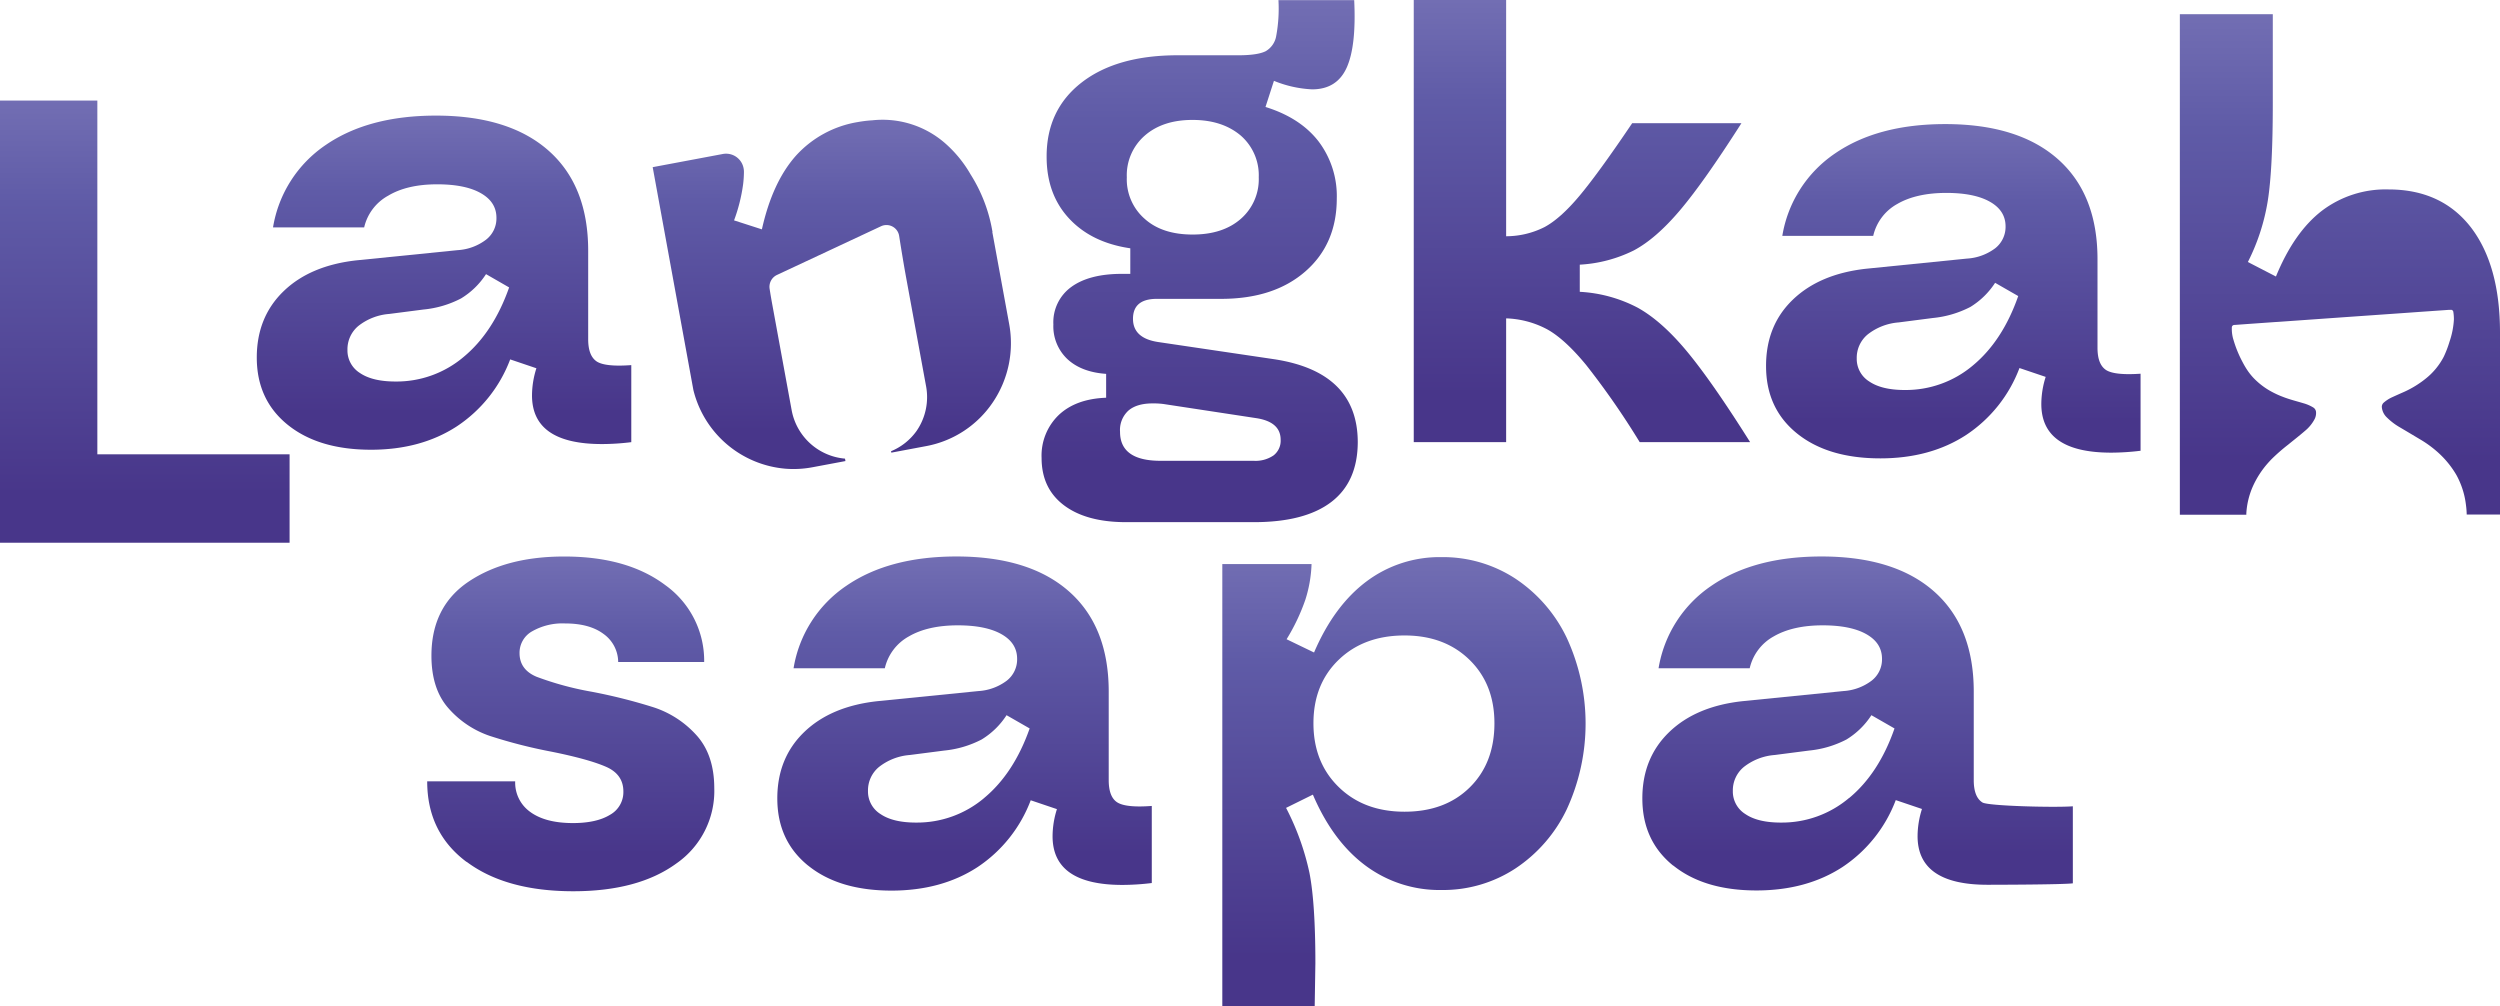<svg id="Layer_1" data-name="Layer 1" xmlns="http://www.w3.org/2000/svg" xmlns:xlink="http://www.w3.org/1999/xlink" viewBox="0 0 660 265.64"><defs><style>.cls-1{fill:url(#linear-gradient);}.cls-2{fill:url(#linear-gradient-2);}.cls-3{fill:url(#linear-gradient-3);}.cls-4{fill:url(#linear-gradient-4);}.cls-5{fill:url(#linear-gradient-5);}.cls-6{fill:url(#linear-gradient-6);}.cls-7{fill:url(#linear-gradient-7);}.cls-8{fill:url(#linear-gradient-8);}.cls-9{fill:url(#linear-gradient-9);}.cls-10{fill:url(#linear-gradient-10);}.cls-11{fill:url(#linear-gradient-11);}</style><linearGradient id="linear-gradient" x1="150.36" y1="235.64" x2="150.36" y2="147.26" gradientUnits="userSpaceOnUse"><stop offset="0.11" stop-color="#48368a"/><stop offset="0.77" stop-color="#5f5ba7"/><stop offset="1" stop-color="#726eb3"/></linearGradient><linearGradient id="linear-gradient-2" x1="254.33" y1="235.47" x2="254.33" y2="147.26" xlink:href="#linear-gradient"/><linearGradient id="linear-gradient-3" x1="370.33" y1="265.99" x2="370.33" y2="147.42" xlink:href="#linear-gradient"/><linearGradient id="linear-gradient-4" x1="490.09" y1="235.47" x2="490.09" y2="147.26" xlink:href="#linear-gradient"/><linearGradient id="linear-gradient-5" x1="38.23" y1="143.28" x2="38.23" y2="26.56" xlink:href="#linear-gradient"/><linearGradient id="linear-gradient-6" x1="116.91" y1="119.07" x2="116.91" y2="30.86" xlink:href="#linear-gradient"/><linearGradient id="linear-gradient-7" x1="515.37" y1="121.31" x2="515.37" y2="33.1" xlink:href="#linear-gradient"/><linearGradient id="linear-gradient-8" x1="316.36" y1="138.19" x2="316.36" y2="0.34" xlink:href="#linear-gradient"/><linearGradient id="linear-gradient-9" x1="417.33" y1="117.07" x2="417.33" y2="0.34" xlink:href="#linear-gradient"/><linearGradient id="linear-gradient-10" x1="219.26" y1="124.21" x2="219.26" y2="31.99" xlink:href="#linear-gradient"/><linearGradient id="linear-gradient-11" x1="617.43" y1="136.23" x2="617.43" y2="4.09" xlink:href="#linear-gradient"/></defs><title>Langkah Sapa</title><path class="cls-1" d="M122.85,227.88q-10.38-7.75-10.38-21.26H135.7a9.49,9.49,0,0,0,4,8.09q4,2.91,11.21,2.92,6.25,0,9.8-2.17a6.85,6.85,0,0,0,3.55-6.17c0-3-1.52-5.17-4.54-6.5s-7.82-2.67-14.41-4A133.38,133.38,0,0,1,129,194.62a25.38,25.38,0,0,1-10.88-7.26q-4.53-5.09-4.53-13.92,0-13,9.89-19.6t25.21-6.58q16.64,0,26.69,7.59a24.53,24.53,0,0,1,10.21,20.26H162.89a9.17,9.17,0,0,0-3.88-7.42q-3.7-2.76-10.13-2.76a16.16,16.16,0,0,0-8.73,2.09,6.48,6.48,0,0,0-3.3,5.75c0,2.89,1.51,5,4.53,6.25a81.45,81.45,0,0,0,14.42,3.92,143.08,143.08,0,0,1,16.56,4.17,26.12,26.12,0,0,1,11.21,7.34q4.68,5.18,4.69,14a23.3,23.3,0,0,1-10,19.84q-10.05,7.33-27.19,7.34-17.79,0-28.17-7.76" transform="translate(0.31 -0.34)"/><path class="cls-2" d="M213.06,228.88q-8.16-6.58-8.16-17.76,0-10.67,7.09-17.51t19.44-8.17L258,182.78a13.79,13.79,0,0,0,7.5-2.76,7.12,7.12,0,0,0,2.71-5.75c0-2.78-1.37-4.94-4.12-6.5s-6.59-2.34-11.53-2.34q-7.91,0-12.93,2.92a12.86,12.86,0,0,0-6.35,8.42H209.19A32.59,32.59,0,0,1,223.11,155q11.28-7.75,29.08-7.75,19.28,0,29.74,9.25t10.46,26.43v23.35q0,4.5,2.31,5.92c1.54.94,4.56,1.25,9.06.91v20.35a65.08,65.08,0,0,1-7.74.5q-18.45,0-18.45-12.84a23.79,23.79,0,0,1,1.15-7.17l-6.92-2.34a36.72,36.72,0,0,1-14.09,17.68q-9.48,6.16-22.65,6.17-13.84,0-22-6.59M259.52,211q7.83-6.51,12-18.35l-6.1-3.5a20.51,20.51,0,0,1-6.59,6.42,27.13,27.13,0,0,1-9.88,2.92l-9.07,1.17a15,15,0,0,0-8.15,3.17,8,8,0,0,0-2.89,6.33,7,7,0,0,0,3.3,6.09q3.3,2.25,9.39,2.25a27.44,27.44,0,0,0,18-6.5" transform="translate(0.31 -0.34)"/><path class="cls-3" d="M344.3,158.68a52.82,52.82,0,0,1-4.95,10.42l7.25,3.5q5.28-12.33,13.84-18.76a32.14,32.14,0,0,1,19.78-6.42,34.9,34.9,0,0,1,19.52,5.67,38.79,38.79,0,0,1,13.59,15.68,54,54,0,0,1,0,45.19,38.7,38.7,0,0,1-13.59,15.67,34.82,34.82,0,0,1-19.52,5.67,32.67,32.67,0,0,1-20-6.42q-8.65-6.42-13.93-18.76l-7.08,3.5a68,68,0,0,1,6.18,17.18q1.56,8,1.56,23.85L346.77,266H322.38V149.26h23.56a34.62,34.62,0,0,1-1.64,9.42m8.81,15.84q-6.67,6.42-6.67,16.76t6.67,16.84q6.67,6.51,17.38,6.51t17.22-6.42q6.51-6.42,6.51-16.93,0-10.34-6.59-16.76t-17.14-6.42q-10.71,0-17.38,6.42" transform="translate(0.31 -0.34)"/><path class="cls-4" d="M441.43,228.88q-8.16-6.58-8.16-17.76,0-10.67,7.09-17.51t19.44-8.17l26.53-2.66a13.72,13.72,0,0,0,7.49-2.76,7.1,7.1,0,0,0,2.72-5.75c0-2.78-1.37-4.94-4.12-6.5s-6.59-2.34-11.53-2.34q-7.9,0-12.94,2.92a12.87,12.87,0,0,0-6.34,8.42H437.55A32.63,32.63,0,0,1,451.48,155q11.28-7.75,29.08-7.75,19.28,0,29.74,9.25t10.46,26.43v23.35q0,4.5,2.31,5.92c1.54.94,19.34,1.37,23.85,1v20.34c-2.75.34-20.12.38-22.53.38q-18.46,0-18.46-12.84a23.81,23.81,0,0,1,1.16-7.17l-6.92-2.34a36.77,36.77,0,0,1-14.09,17.68q-9.48,6.16-22.66,6.17-13.83,0-22-6.59M487.89,211q7.83-6.51,11.95-18.35l-6.1-3.5a20.71,20.71,0,0,1-6.59,6.42,27.13,27.13,0,0,1-9.89,2.92l-9.06,1.17a15,15,0,0,0-8.15,3.17,8,8,0,0,0-2.89,6.33,7,7,0,0,0,3.3,6.09q3.29,2.25,9.39,2.25a27.44,27.44,0,0,0,18-6.5" transform="translate(0.31 -0.34)"/><polygon class="cls-5" points="0 26.55 25.7 26.55 25.7 119.94 76.45 119.94 76.45 143.28 0 143.28 0 26.55"/><path class="cls-6" d="M157.28,95.81c-1.53-1-2.31-2.92-2.31-5.92V66.54q0-17.18-10.46-26.43t-29.74-9.25q-17.79,0-29.08,7.75A32.59,32.59,0,0,0,71.77,60.37H95.83A12.84,12.84,0,0,1,102.17,52C105.51,50,109.83,49,115.1,49q7.43,0,11.53,2.34c2.75,1.56,4.12,3.72,4.12,6.51A7.1,7.1,0,0,1,128,63.62a13.71,13.71,0,0,1-7.5,2.76L94,69.05q-12.36,1.33-19.44,8.17T67.48,94.73q0,11.16,8.16,17.75t22,6.59q13.17,0,22.65-6.17a36.67,36.67,0,0,0,14.09-17.68l6.92,2.34a23.81,23.81,0,0,0-1.16,7.17q0,12.84,18.46,12.84a63.2,63.2,0,0,0,7.75-.5V96.73Q159.59,97.23,157.28,95.81ZM122.1,94.56a27.37,27.37,0,0,1-18,6.5q-6.09,0-9.39-2.25a7,7,0,0,1-3.29-6.08,8,8,0,0,1,2.88-6.34,15,15,0,0,1,8.15-3.17l9.07-1.17a26.94,26.94,0,0,0,9.88-2.92A20.51,20.51,0,0,0,128,72.71l6.1,3.51Q129.93,88.06,122.1,94.56Z" transform="translate(0.31 -0.34)"/><path class="cls-7" d="M555.73,98.05c-1.54-1-2.3-2.92-2.3-5.92V68.78q0-17.18-10.46-26.43T513.22,33.1q-17.79,0-29.08,7.75a32.66,32.66,0,0,0-13.92,21.76h24a12.89,12.89,0,0,1,6.35-8.42q5-2.91,12.93-2.92,7.43,0,11.54,2.34c2.74,1.55,4.12,3.72,4.12,6.5a7.18,7.18,0,0,1-2.72,5.76,13.8,13.8,0,0,1-7.5,2.74l-26.53,2.67Q480.1,72.63,473,79.45T465.93,97q0,11.17,8.16,17.76t22,6.59q13.17,0,22.65-6.17a36.67,36.67,0,0,0,14.09-17.68l6.92,2.34A23.79,23.79,0,0,0,538.6,107q0,12.84,18.45,12.84a65.24,65.24,0,0,0,7.75-.5V99Q558,99.46,555.73,98.05ZM520.56,96.8a27.46,27.46,0,0,1-18,6.5q-6.09,0-9.39-2.25a7,7,0,0,1-3.3-6.09,8,8,0,0,1,2.89-6.33,15.09,15.09,0,0,1,8.16-3.17l9.06-1.17a27.19,27.19,0,0,0,9.89-2.92A20.59,20.59,0,0,0,526.4,75l6.1,3.5Q528.38,90.3,520.56,96.8Z" transform="translate(0.31 -0.34)"/><path class="cls-8" d="M335.85,95.14l-30.38-4.5q-6.68-1-6.67-6.15t6.07-5.25h17.2Q336,79.24,344.3,72t8.3-19.27a23.89,23.89,0,0,0-4.82-15.07q-4.81-6.22-14-9.08l2.23-6.9a30.34,30.34,0,0,0,10.07,2.25q6.53,0,9.12-5.7t2-17.85h-20a39.61,39.61,0,0,1-.59,9.45,5.72,5.72,0,0,1-2.82,4.05q-2.07,1-6.67,1.05H310.65q-16.15,0-25.42,7.2T276,41.74q0,9.9,5.93,16.28t16.16,7.87v6.75h-2.23q-8.59,0-13.34,3.45a11.5,11.5,0,0,0-4.74,9.9,11.91,11.91,0,0,0,3.7,9.15c2.48,2.3,5.88,3.6,10.23,3.9v6.3q-8,.3-12.52,4.57a14.86,14.86,0,0,0-4.52,11.33q0,8,5.85,12.45t16.23,4.5h33.94q13.48,0,20.45-5.32t7-15.83Q358.08,98.44,335.85,95.14Zm-38.68-48a13.86,13.86,0,0,1,4.74-11Q306.65,32,314.51,32t12.74,4.13a13.89,13.89,0,0,1,4.75,11,13.87,13.87,0,0,1-4.75,11q-4.74,4.14-12.74,4.13t-12.6-4.13A13.83,13.83,0,0,1,297.17,47.14Zm38.75,73.42a8.4,8.4,0,0,1-5.26,1.43h-24.6q-10.68,0-10.68-7.65a6.93,6.93,0,0,1,2.23-5.62c1.48-1.26,3.61-1.88,6.37-1.88a20.79,20.79,0,0,1,2.82.15l24.6,3.75q6.38,1,6.38,5.7A4.9,4.9,0,0,1,335.92,120.56Z" transform="translate(0.31 -0.34)"/><path class="cls-9" d="M418.32,96.56q-5.52-6.68-10.14-9.26a24.63,24.63,0,0,0-10.87-2.91v32.68H372.92V.34h24.39V62.71a22.56,22.56,0,0,0,10.13-2.42q4.2-2.25,9.23-8.25t13.92-19.18h28.84q-9.89,15.51-16.23,23T431,66.46a36.44,36.44,0,0,1-14.25,3.75v7.17A37.11,37.11,0,0,1,432,81.55q6.35,3.51,13,11.51t16.72,24H432.57a209.42,209.42,0,0,0-14.25-20.51Z" transform="translate(0.31 -0.34)"/><path class="cls-10" d="M261.66,61.59l4.45,24.29a27.84,27.84,0,0,1-4.34,20.71,27.21,27.21,0,0,1-17.35,11.48L235,119.84l-.07-.38a15.56,15.56,0,0,0,6.72-5.33,15.74,15.74,0,0,0,2.48-12.06l-5.26-28.66c-.64-3.53-1.32-7.68-1.8-10.76a3.39,3.39,0,0,0-4.79-2.58L204.8,72.93a3.46,3.46,0,0,0-1.93,3.65c.2,1.31.44,2.71.58,3.48l5.2,28.36a15.7,15.7,0,0,0,14.12,13l.12.64-8.69,1.63a26.89,26.89,0,0,1-7.13.39,27.41,27.41,0,0,1-24.33-20.79L172,44.47,190.48,41A4.7,4.7,0,0,1,196,44.78a5,5,0,0,1,.09,1h0a28.4,28.4,0,0,1-.22,3.23,44.18,44.18,0,0,1-2.39,9.51l7.35,2.37q2.78-12.47,9-19.46a28.22,28.22,0,0,1,16.34-8.87A32.75,32.75,0,0,1,230,32.1a25.09,25.09,0,0,1,19.54,6.36,32.14,32.14,0,0,1,6.37,7.9,40.89,40.89,0,0,1,5.8,15.23Z" transform="translate(0.31 -0.34)"/><path class="cls-11" d="M652,60.35q-7.76-10-21.75-10A27.81,27.81,0,0,0,612.65,56q-7.33,5.67-12.11,17.34l-7.41-3.83a55,55,0,0,0,5.27-16.26q1.32-8.42,1.31-25.93V4.09H575.17V136.23h17.55v-.34a20.53,20.53,0,0,1,1.66-7,24.29,24.29,0,0,1,4.36-6.65c.27-.3.54-.58.81-.85a48.83,48.83,0,0,1,4.21-3.66c1.47-1.2,3-2.39,4.42-3.62a10.06,10.06,0,0,0,2.6-3.19,3.5,3.5,0,0,0,.35-1.66,1.56,1.56,0,0,0-.8-1.38,10.35,10.35,0,0,0-2.49-1.07c-1.83-.55-3.68-1-5.46-1.7a23.3,23.3,0,0,1-2.83-1.28,19,19,0,0,1-5.06-3.85,16.36,16.36,0,0,1-1.77-2.32c-.38-.6-.73-1.22-1.06-1.86a30.33,30.33,0,0,1-2.33-5.73,9.48,9.48,0,0,1-.44-3c0-.09,0-.18,0-.27a.66.66,0,0,1,.68-.67l3.14-.23,7.49-.53,1-.06,16.94-1.2L634,83l4.47-.32,7.75-.54.42,0a.62.62,0,0,1,.73.54,12.49,12.49,0,0,1,.15,2,21.53,21.53,0,0,1-1.15,5.84,28.58,28.58,0,0,1-1.53,4,17.93,17.93,0,0,1-4.83,5.83c-.5.4-1,.78-1.54,1.14a25.05,25.05,0,0,1-3.2,1.88c-.42.21-.84.41-1.27.59-1,.44-2,.89-3,1.35a9.37,9.37,0,0,0-2,1.32,1.46,1.46,0,0,0-.5,1.26,4.25,4.25,0,0,0,1.35,2.68,16.39,16.39,0,0,0,3.4,2.58l2.06,1.22,2.9,1.73.3.18a29.29,29.29,0,0,1,4.92,3.6,24.88,24.88,0,0,1,4.75,5.86,21.61,21.61,0,0,1,2.52,7.88,21.89,21.89,0,0,1,.2,2.56h8.79v-48Q659.69,70.37,652,60.35Z" transform="translate(0.31 -0.34)"/></svg>